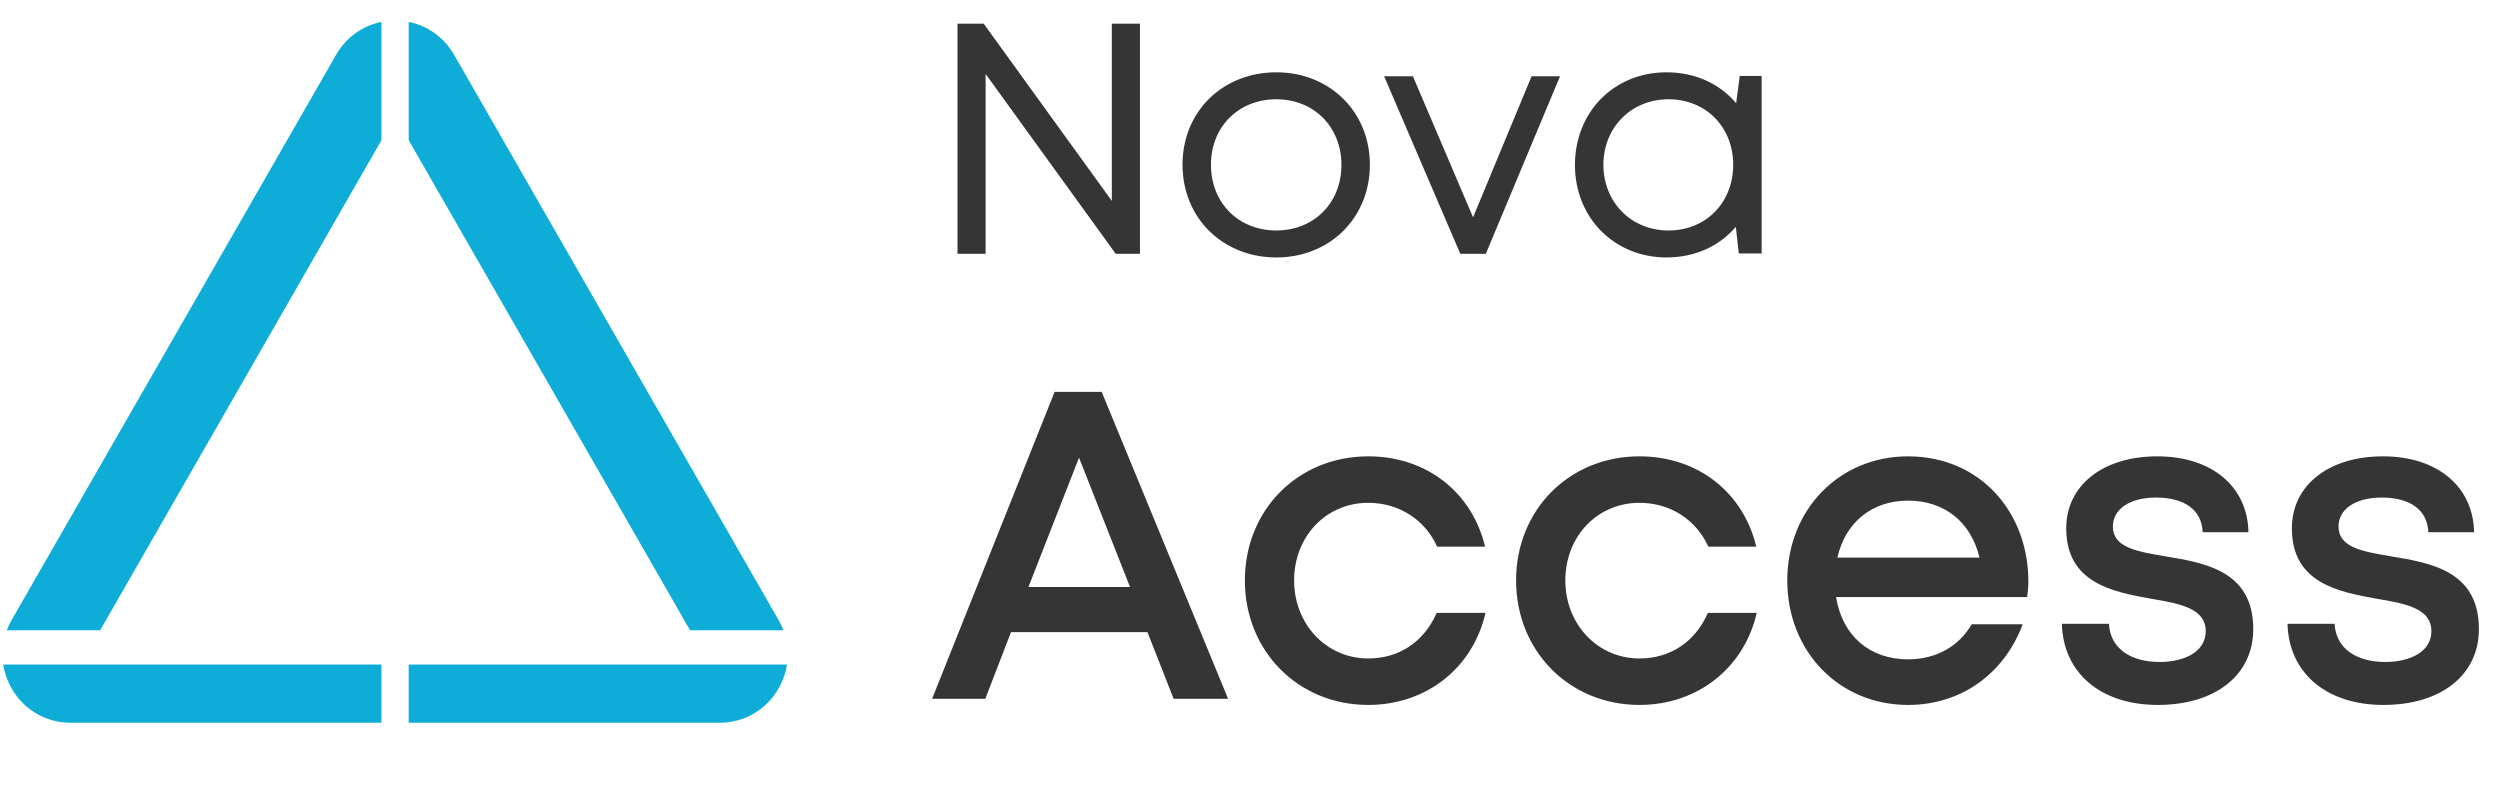 <svg width="151" height="48" viewBox="0 0 151 48" fill="none" xmlns="http://www.w3.org/2000/svg">
<path fill-rule="evenodd" clip-rule="evenodd" d="M23.038 8.472L6.048 38.069H0.409C0.489 37.859 0.586 37.652 0.703 37.448L20.301 3.31C20.934 2.206 21.948 1.544 23.038 1.324V8.472ZM23.038 40.138H0.194C0.488 42.041 2.099 43.655 4.266 43.655H23.038V40.138ZM24.684 43.655V40.138H47.534C47.24 42.041 45.628 43.655 43.462 43.655H24.684ZM24.684 8.464V1.323C25.776 1.542 26.792 2.205 27.427 3.31L47.025 37.448C47.142 37.652 47.239 37.859 47.318 38.069H41.68L24.684 8.464ZM23.951 1.242C23.893 1.241 23.835 1.241 23.777 1.242H23.951Z" fill="#0EADD7"/>
<path d="M67.154 12.133V1.428H68.853V15.331H67.391L59.531 4.467V15.331H57.833V1.428H59.413L67.154 12.133ZM77.092 15.55C73.853 15.55 71.424 13.166 71.424 9.949C71.424 6.731 73.853 4.367 77.092 4.367C80.311 4.367 82.741 6.751 82.741 9.949C82.741 13.166 80.311 15.55 77.092 15.55ZM77.092 13.921C79.364 13.921 81.022 12.252 81.022 9.968C81.022 7.664 79.364 5.996 77.092 5.996C74.801 5.996 73.142 7.664 73.142 9.949C73.142 12.252 74.801 13.921 77.092 13.921ZM88.973 13.126L92.508 4.606H94.226L89.743 15.331H88.203L83.601 4.606H85.339L88.973 13.126ZM104.864 6.234L105.081 4.586H106.404V15.311H105.022L104.844 13.702C103.857 14.854 102.395 15.55 100.657 15.55C97.498 15.55 95.127 13.146 95.127 9.968C95.127 6.751 97.498 4.367 100.657 4.367C102.395 4.367 103.876 5.062 104.864 6.234ZM100.776 13.921C103.047 13.921 104.686 12.233 104.686 9.949C104.686 7.684 103.047 5.996 100.776 5.996C98.524 5.996 96.846 7.704 96.846 9.949C96.846 12.213 98.524 13.921 100.776 13.921Z" fill="#353535"/>
<path d="M74.178 42.208H70.887L69.307 38.182H61.065L59.511 42.208H56.299L63.698 23.67H66.542L74.178 42.208ZM68.254 35.455L65.173 27.642L62.118 35.455H68.254ZM82.642 42.578C78.402 42.578 75.19 39.321 75.19 35.057C75.19 30.794 78.402 27.563 82.642 27.563C86.17 27.563 88.909 29.734 89.699 33.018H86.802C86.065 31.376 84.485 30.37 82.642 30.37C80.088 30.37 78.165 32.409 78.165 35.057C78.165 37.706 80.114 39.771 82.642 39.771C84.511 39.771 86.012 38.765 86.776 37.017H89.725C88.962 40.354 86.144 42.578 82.642 42.578ZM99.023 42.578C94.783 42.578 91.571 39.321 91.571 35.057C91.571 30.794 94.783 27.563 99.023 27.563C102.551 27.563 105.29 29.734 106.08 33.018H103.183C102.446 31.376 100.866 30.37 99.023 30.37C96.468 30.37 94.546 32.409 94.546 35.057C94.546 37.706 96.495 39.771 99.023 39.771C100.892 39.771 102.393 38.765 103.157 37.017H106.106C105.342 40.354 102.525 42.578 99.023 42.578ZM122.513 35.11C122.513 35.428 122.487 35.746 122.434 36.064H110.9C111.269 38.394 112.928 39.824 115.245 39.824C116.957 39.824 118.326 39.03 119.09 37.706H122.171C121.038 40.725 118.431 42.578 115.245 42.578C111.085 42.578 107.951 39.348 107.951 35.057C107.951 30.794 111.085 27.563 115.245 27.563C119.616 27.563 122.513 30.953 122.513 35.11ZM115.245 30.238C113.059 30.238 111.453 31.562 110.979 33.68H119.564C119.037 31.509 117.431 30.238 115.245 30.238ZM130.33 42.578C126.88 42.578 124.616 40.645 124.537 37.679H127.381C127.46 39.189 128.724 39.983 130.435 39.983C132.015 39.983 133.226 39.321 133.226 38.129C133.226 36.752 131.699 36.461 129.961 36.17C127.591 35.746 124.8 35.216 124.8 31.906C124.8 29.337 126.986 27.563 130.304 27.563C133.595 27.563 135.754 29.39 135.807 32.144H133.042C132.989 30.794 131.936 30.052 130.225 30.052C128.618 30.052 127.618 30.767 127.618 31.8C127.618 33.071 129.066 33.31 130.778 33.601C133.174 33.998 136.097 34.475 136.097 37.997C136.097 40.778 133.806 42.578 130.33 42.578ZM143.959 42.578C140.509 42.578 138.245 40.645 138.166 37.679H141.01C141.089 39.189 142.353 39.983 144.064 39.983C145.644 39.983 146.856 39.321 146.856 38.129C146.856 36.752 145.328 36.461 143.59 36.17C141.22 35.746 138.429 35.216 138.429 31.906C138.429 29.337 140.615 27.563 143.933 27.563C147.224 27.563 149.383 29.39 149.436 32.144H146.671C146.619 30.794 145.565 30.052 143.854 30.052C142.247 30.052 141.247 30.767 141.247 31.8C141.247 33.071 142.695 33.31 144.407 33.601C146.803 33.998 149.726 34.475 149.726 37.997C149.726 40.778 147.435 42.578 143.959 42.578Z" fill="#353535"/>
</svg>
